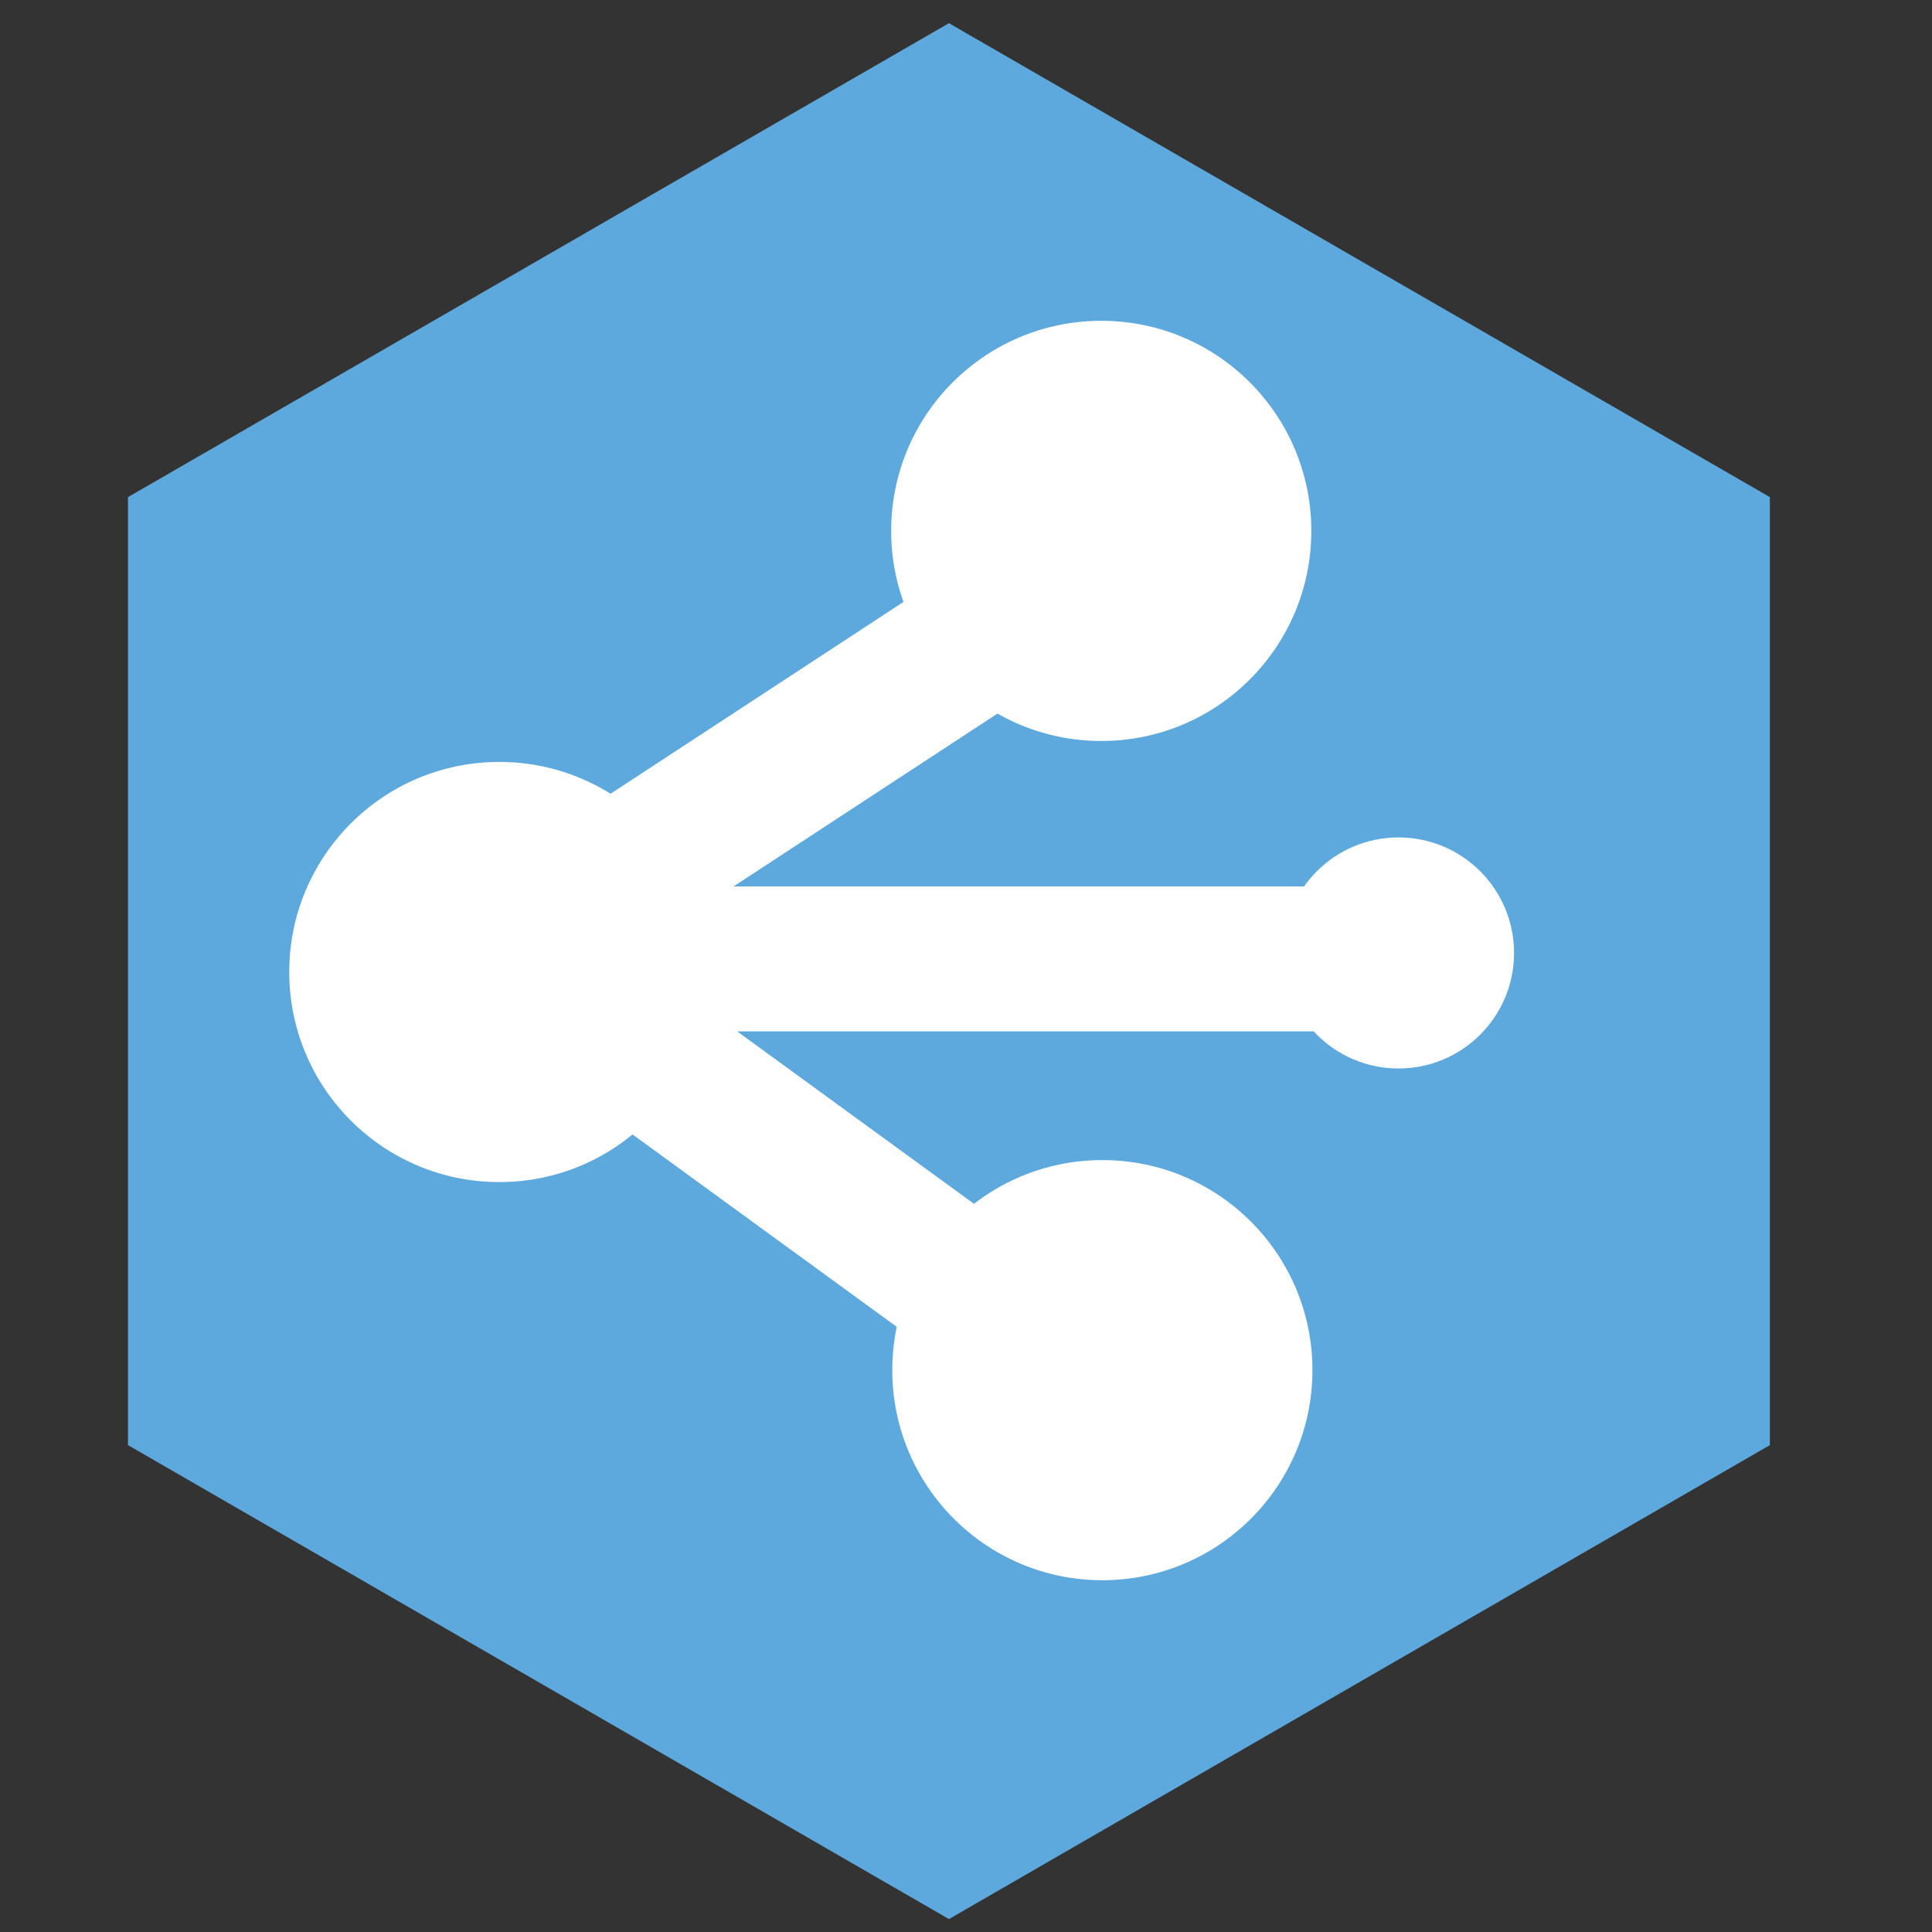 <svg xmlns="http://www.w3.org/2000/svg" viewBox="268 359 64 64">
<rect x="268" y="359" width="64" height="64" fill="#333333" stroke="none"/>
<g>
	<polyline fill="#5DA9DD" points="299.435,359.768 326.63,375.468 326.63,406.871 299.435,422.572 272.239,406.871 272.239,375.468"/>
	<g>
		<circle fill="#FFFFFF" cx="284.541" cy="391.199" r="6.959"/>
		<circle fill="#FFFFFF" cx="314.328" cy="390.568" r="3.827"/>
		<path fill="#FFFFFF" d="M311.439,376.586c0,3.844-3.113,6.96-6.956,6.96c-3.847,0-6.962-3.116-6.962-6.96s3.115-6.959,6.962-6.959
			C308.326,369.627,311.439,372.742,311.439,376.586z"/>
		<circle fill="#FFFFFF" cx="304.517" cy="404.388" r="6.959"/>
			<line fill="#FFFFFF" stroke="#FFFFFF" stroke-width="4.8" stroke-miterlimit="10" x1="284.799" y1="390.586" x2="305.114" y2="405.378"/>

			<line fill="#FFFFFF" stroke="#FFFFFF" stroke-width="4.8" stroke-miterlimit="10" x1="284.799" y1="390.407" x2="304.937" y2="377.219"/>

			<line fill="#FFFFFF" stroke="#FFFFFF" stroke-width="4.8" stroke-miterlimit="10" x1="284.263" y1="390.765" x2="313.311" y2="390.765"/>
	</g>
</g>
</svg>
